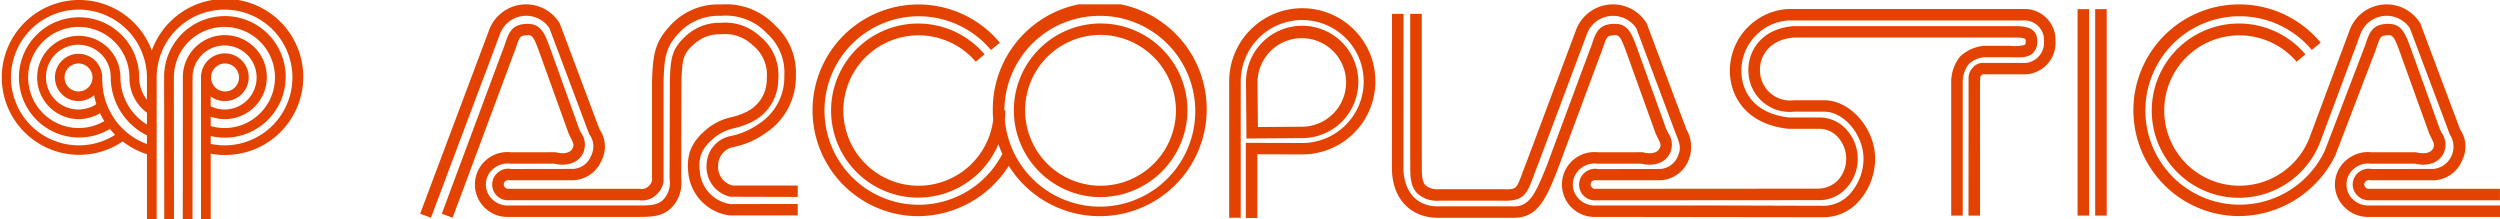<svg id="LOGO" xmlns="http://www.w3.org/2000/svg" xmlns:xlink="http://www.w3.org/1999/xlink" width="324.894" height="28.497" viewBox="0 0 324.894 28.497">
  <defs>
    <clipPath id="clip-path">
      <rect id="Rectangle_288" data-name="Rectangle 288" width="39.407" height="28.497" fill="#e44200"/>
    </clipPath>
    <clipPath id="clip-path-2">
      <rect id="Rectangle_289" data-name="Rectangle 289" width="270.293" height="27.765" fill="#e44200"/>
    </clipPath>
  </defs>
  <g id="Group_33" data-name="Group 33">
    <g id="Group_32" data-name="Group 32" clip-path="url(#clip-path)">
      <g id="Group_31" data-name="Group 31" transform="translate(-0.001 0)">
        <path id="Path_30" data-name="Path 30" d="M472.019,912.847,472,894.421a7.9,7.9,0,1,1,7.9,7.82,7.984,7.984,0,0,1-1.843-.214v1.026a9.1,9.1,0,0,0,1.843.188,8.82,8.82,0,1,0-8.866-8.82l0,18.426h-1.263l0-8.453a10.154,10.154,0,0,1-3.156-1.661,10.06,10.06,0,1,1,3.785-11.808,10.14,10.14,0,1,1,9.5,13.567,10.418,10.418,0,0,1-1.843-.165v8.52h-1.263l0-18.426a3.1,3.1,0,1,1,1.26,2.464v1.278a4.244,4.244,0,0,0,1.843.419,4.162,4.162,0,1,0-4.2-4.161l-.009,18.426h-1.263l.009-18.426a5.458,5.458,0,1,1,3.624,5.094v1.222a6.76,6.76,0,0,0,1.843.254,6.571,6.571,0,1,0-6.635-6.57l.018,18.426ZM460.853,885.6a8.82,8.82,0,1,0,4.788,16.27,9.949,9.949,0,0,1-.684-.759,7.811,7.811,0,1,1,3.8-6.691,4.718,4.718,0,0,0,1.012,2.9v-2.9A8.879,8.879,0,0,0,460.853,885.6Zm3.078,9.206h.044a8.833,8.833,0,0,0,5.795,8.264V901.94a8.45,8.45,0,0,1-4.708-7.519,4.208,4.208,0,1,0-4.209,4.161,4.275,4.275,0,0,0,2.346-.7,9.565,9.565,0,0,1-.3-1.157,3.122,3.122,0,0,1-2.047.763,3.071,3.071,0,1,1,3.078-2.681Zm-3.078-6.958a6.571,6.571,0,1,0,3.374,12.239,10.191,10.191,0,0,1-.558-1.022,5.566,5.566,0,0,1-2.816.766,5.412,5.412,0,1,1,5.47-5.411,7.229,7.229,0,0,0,3.447,6.113V899a5.573,5.573,0,0,1-2.274-4.571A6.618,6.618,0,0,0,460.853,887.849ZM479.9,892.6a1.818,1.818,0,1,0,1.838,1.82A1.832,1.832,0,0,0,479.9,892.6Zm-19.046,0a1.818,1.818,0,1,0,1.839,1.82A1.833,1.833,0,0,0,460.853,892.6Z" transform="translate(-450.671 -884.351)" fill="#e44200"/>
      </g>
    </g>
  </g>
  <g id="Group_36" data-name="Group 36" transform="translate(54.601 0.566)">
    <g id="Group_35" data-name="Group 35" clip-path="url(#clip-path-2)">
      <g id="Group_34" data-name="Group 34" transform="translate(0 -0.001)">
        <path id="Path_31" data-name="Path 31" d="M590.285,912.439h-1.5v-9.767l7.34.021a7.99,7.99,0,1,0-8-8.059V912.4h-1.5V894.634a9.5,9.5,0,1,1,9.5,9.541l-5.841-.016Zm33.385-.028c-.057,0-.113,0-.172,0h-9.762c-3.624-.018-5.963-2.562-5.963-6.484l.011-20.014h1.5l-.012,20.014c0,2.406,1.173,4.983,4.469,5h9.78c2.07.086,2.876-1.575,4.262-5l.106-.263,5.554-14.95c.168-.4.287-.754.393-1.07.37-1.089.751-2.215,2.309-2.4,2.167-.251,2.667.849,3.512,3.174l3.775,10.493c.064.132.151.3.229.463a2.65,2.65,0,0,1,.28,2.585c-.59,1.284-2.034,1.822-3.787,1.417h-5.71a2.856,2.856,0,0,0-2.19.659,2.642,2.642,0,0,0-.119,3.989,2.86,2.86,0,0,0,2.068.787H650.26l13.705.039a4.648,4.648,0,0,0,3.58-1.843,6.835,6.835,0,0,0,1.515-4.273c0-3.086-2.523-6.114-5.1-6.114h-3.916a5.356,5.356,0,0,1-5.935-5.038c-.183-2.7,1.581-5.753,5.876-6.079l28.663,0c1.045,0,2.991,0,2.991,1.924a2.07,2.07,0,0,1-.549,1.571c-.636.614-1.591.589-3.044.547l-3.273-.005h-.011a3.362,3.362,0,0,0-2.048.924,3.812,3.812,0,0,0-.757,2.213l0,17.449h-1.5V894.633a5.335,5.335,0,0,1,1.152-3.177,5.212,5.212,0,0,1,3.17-1.4l3.308.005a4.9,4.9,0,0,0,1.955-.13c.016-.016.1-.11.1-.507,0-.265,0-.442-1.492-.442h-28.6c-3.241.249-4.577,2.441-4.439,4.5a3.914,3.914,0,0,0,4.4,3.654l3.959,0c3.392,0,6.6,3.691,6.6,7.6a8.326,8.326,0,0,1-1.85,5.208,6.13,6.13,0,0,1-4.746,2.392l-29.719-.04a4.214,4.214,0,1,1,.285-8.4l5.807-.005.087.023c.4.1,1.728.347,2.151-.572.179-.384.124-.551-.257-1.308-.087-.174-.181-.359-.277-.568l-3.8-10.549c-.851-2.329-.984-2.313-1.921-2.2-.571.067-.686.272-1.067,1.4-.117.342-.246.722-.418,1.133l-5.665,15.231C627.833,909.786,626.769,912.409,623.67,912.411ZM482.889,912.4l-1.405-.517,8.912-23.732a5.121,5.121,0,0,1,9.231-1.006l5.16,13.758a3.938,3.938,0,0,1,.284,4.029,4.164,4.164,0,0,1-3.629,2.6l-8.258,0a.738.738,0,0,0-.6.1.573.573,0,0,0-.237.4.555.555,0,0,0,.174.431.5.5,0,0,0,.431.177h17.033a1.291,1.291,0,0,0,1.253-.4,1.16,1.16,0,0,0,.385-1.019V894.639c.1-3.109.259-4.957,2.284-7.126a8.43,8.43,0,0,1,6.624-2.828,8.818,8.818,0,0,1,7.081,2.713,8.334,8.334,0,0,1,2.7,6.558,8.74,8.74,0,0,1-4.016,7.5,10.835,10.835,0,0,1-4.127,1.768,2.447,2.447,0,0,0-1.962,2.418,2.483,2.483,0,0,0,1.869,2.574h8.478V909.7l-8.766-.024a3.961,3.961,0,0,1-3.08-4.086,3.9,3.9,0,0,1,2.977-3.772,9.623,9.623,0,0,0,3.716-1.552,7.213,7.213,0,0,0,3.411-6.325,6.83,6.83,0,0,0-2.265-5.5,7.308,7.308,0,0,0-5.974-2.274,7,7,0,0,0-5.57,2.353c-1.669,1.787-1.79,3.255-1.885,6.142v12.529a2.6,2.6,0,0,1-.808,2.088,2.684,2.684,0,0,1-2.422.845l-16.9.005a2.036,2.036,0,0,1-1.3-3.682,2.078,2.078,0,0,1,1.655-.377l8.033-.014a2.636,2.636,0,0,0,2.327-1.72,2.605,2.605,0,0,0-.237-2.769l-5.178-13.786a3.63,3.63,0,0,0-6.468.854Zm2.816,0-1.405-.514,7.884-21.175c.167-.4.284-.749.39-1.064.37-1.091.753-2.218,2.311-2.4,2.16-.251,2.665.849,3.512,3.174l3.776,10.493c.064.132.151.305.23.465a2.649,2.649,0,0,1,.275,2.585c-.592,1.282-2.041,1.815-3.785,1.415h-5.71a2.858,2.858,0,0,0-2.19.659,2.642,2.642,0,0,0-.119,3.989,2.875,2.875,0,0,0,2.068.787h17.036c1.774,0,2.628-.1,3.376-1.084a3.275,3.275,0,0,0,.548-2.394l.032-12.7c.1-2.948.218-4.2,2.139-5.9a6.37,6.37,0,0,1,4.444-1.664,6.632,6.632,0,0,1,5.134,1.759,6.4,6.4,0,0,1,2.373,5.543,6.164,6.164,0,0,1-3.415,5.569,10.321,10.321,0,0,1-2.2.8,6.274,6.274,0,0,0-2.484,1.094c-1.776,1.4-2.305,2.539-2.105,4.492a4.67,4.67,0,0,0,3.994,4.3l8.74-.012V912.1h-8.876a6.194,6.194,0,0,1-5.35-5.618c-.252-2.46.494-4.084,2.66-5.8a7.645,7.645,0,0,1,3.023-1.366,8.98,8.98,0,0,0,1.9-.679,4.671,4.671,0,0,0,2.619-4.335,4.91,4.91,0,0,0-1.871-4.357,5.115,5.115,0,0,0-4.077-1.383,4.889,4.889,0,0,0-3.505,1.287c-1.407,1.24-1.536,1.864-1.637,4.817l-.032,12.529a4.811,4.811,0,0,1-.849,3.43c-1.186,1.552-2.642,1.671-4.574,1.671H492.985a4.214,4.214,0,1,1,.285-8.4l5.807-.005.087.023c.4.1,1.724.347,2.149-.572.179-.386.126-.551-.253-1.308-.087-.174-.181-.361-.275-.57l-3.8-10.547c-.849-2.329-.978-2.313-1.921-2.2-.572.067-.686.272-1.069,1.4-.117.342-.245.721-.415,1.129Zm248.857-.1a4.285,4.285,0,0,1-2.938-1.214,4.121,4.121,0,0,1,.188-6.176,4.27,4.27,0,0,1,3.255-1.013l5.8-.005.091.023c.4.1,1.728.347,2.153-.572.177-.384.124-.551-.257-1.308-.087-.174-.181-.359-.275-.57l-3.8-10.547c-.843-2.322-.968-2.311-1.921-2.2-.572.067-.686.274-1.067,1.4-.117.342-.246.719-.415,1.126l-4.978,13a14.016,14.016,0,0,1-12.624,7.947,13.756,13.756,0,1,1,10.7-22.541l-1.154.949a12.245,12.245,0,1,0,1.7,13.067l4.964-12.965c.163-.394.28-.742.386-1.055.37-1.093.753-2.222,2.313-2.4,2.155-.254,2.667.849,3.51,3.174l3.776,10.493c.064.132.151.305.23.466a2.647,2.647,0,0,1,.277,2.581c-.592,1.282-2.036,1.822-3.789,1.417h-5.7a2.864,2.864,0,0,0-2.194.658,2.649,2.649,0,0,0-.12,3.991,2.86,2.86,0,0,0,2.072.787h17.037V912.3H734.783C734.709,912.3,734.636,912.3,734.562,912.3ZM569.808,912.2a13.937,13.937,0,0,1-11.83-6.539,14.034,14.034,0,0,1-11.857,6.539,13.756,13.756,0,1,1,10.7-22.541l-1.154.949a12.247,12.247,0,1,0,1.478,13.509c-.19-.416-.361-.842-.51-1.278a11.311,11.311,0,1,1-1.8-11.666l-1.145.956a9.772,9.772,0,1,0,2.267,7.531c-.036-.4-.053-.807-.053-1.215a13.9,13.9,0,1,1,13.9,13.756Zm-12.341-12.523A12.4,12.4,0,1,0,574.8,887.207a12.141,12.141,0,0,0-4.991-1.038,12.35,12.35,0,0,0-12.4,12.273h.129A11.345,11.345,0,0,1,557.468,899.674Zm143.2,12.451h-1.5V885.293h1.5Zm-2.288,0h-1.5V885.293h1.5Zm-14.175,0h-1.5l.009-17.743a1.994,1.994,0,0,1,.5-1.433,1.762,1.762,0,0,1,1.565-.666h5.368a2.634,2.634,0,0,0,2.367-2.835,2.546,2.546,0,0,0-2.376-2.686H659.3a6.55,6.55,0,0,0-6.108,6.432c-.057,2.657,1.54,5.676,6.19,6.176l3.838,0a4.725,4.725,0,0,1,3.4,1.341,5.648,5.648,0,0,1,.05,8.01,4.733,4.733,0,0,1-3.464,1.394l-28.963.021a2.037,2.037,0,0,1-1.31-3.679,2.081,2.081,0,0,1,1.66-.38l8.031-.014a2.64,2.64,0,0,0,2.328-1.72c.427-.964.237-1.62-.3-2.888l-5.114-13.667a3.629,3.629,0,0,0-6.466.854l-6.362,16.972c-.246.6-.432,1.112-.594,1.55-.852,2.311-1.3,3.091-3.985,3.023h-8.263a3.769,3.769,0,0,1-2.775-.928c-.957-.957-.945-2.39-.934-3.775,0-.337.005-.677-.007-1.013V885.909h1.5v18.533c.012.33.011.691.007,1.048-.009,1.133-.018,2.2.5,2.721a2.43,2.43,0,0,0,1.712.488h8.283c1.784.051,1.791.016,2.553-2.05.167-.449.358-.971.6-1.575l6.342-16.921a5.121,5.121,0,0,1,9.231-1.006l5.16,13.758a4.571,4.571,0,0,1,.282,4.029,4.162,4.162,0,0,1-3.629,2.6l-8.256,0a.741.741,0,0,0-.606.1.56.56,0,0,0-.234.4.569.569,0,0,0,.168.435.512.512,0,0,0,.434.177l29.01-.021a3.706,3.706,0,0,0,2.4-.964,4.1,4.1,0,0,0,1.2-2.927,4.174,4.174,0,0,0-1.235-2.965,3.219,3.219,0,0,0-2.337-.922H659.3c-5.745-.614-7.675-4.524-7.606-7.689a8.041,8.041,0,0,1,7.556-7.88l30.9,0a4.02,4.02,0,0,1,3.865,4.128,4.112,4.112,0,0,1-3.831,4.361h-5.41a.933.933,0,0,0-.287.019,1.84,1.84,0,0,0-.163.165c-.081.088-.092.114-.108.494l-.012.231Zm50.48-1.99a2.076,2.076,0,0,1-1.453-.633,2,2,0,0,1,.241-3.051,2.087,2.087,0,0,1,1.66-.379l8.029-.014a2.907,2.907,0,0,0,2.091-4.487l-5.18-13.788a3.629,3.629,0,0,0-6.466.854l-5.217,13.98a11.325,11.325,0,1,1-1.9-11.448l-1.146.956a9.771,9.771,0,1,0,1.646,9.96l5.2-13.93a5.12,5.12,0,0,1,9.231-1.008l5.16,13.758a3.929,3.929,0,0,1,.28,4.029,4.149,4.149,0,0,1-3.626,2.6l-8.254,0a.742.742,0,0,0-.608.1.571.571,0,0,0-.236.4.553.553,0,0,0,.17.431.532.532,0,0,0,.434.179h17.033v1.483H734.783C734.753,910.133,734.719,910.135,734.687,910.135Zm-164.879-.414a11.282,11.282,0,1,1,11.4-11.28A11.355,11.355,0,0,1,569.808,909.721Zm0-21.079a9.8,9.8,0,1,0,9.9,9.8A9.864,9.864,0,0,0,569.808,888.643Zm19.064,13.465-.06-7.291a7.3,7.3,0,1,1,7.294,7.238Zm1.439-7.294.048,5.8,5.741-.04a5.755,5.755,0,1,0-5.789-5.76Z" transform="translate(-481.484 -884.673)" fill="#e44200"/>
      </g>
    </g>
  </g>
</svg>

